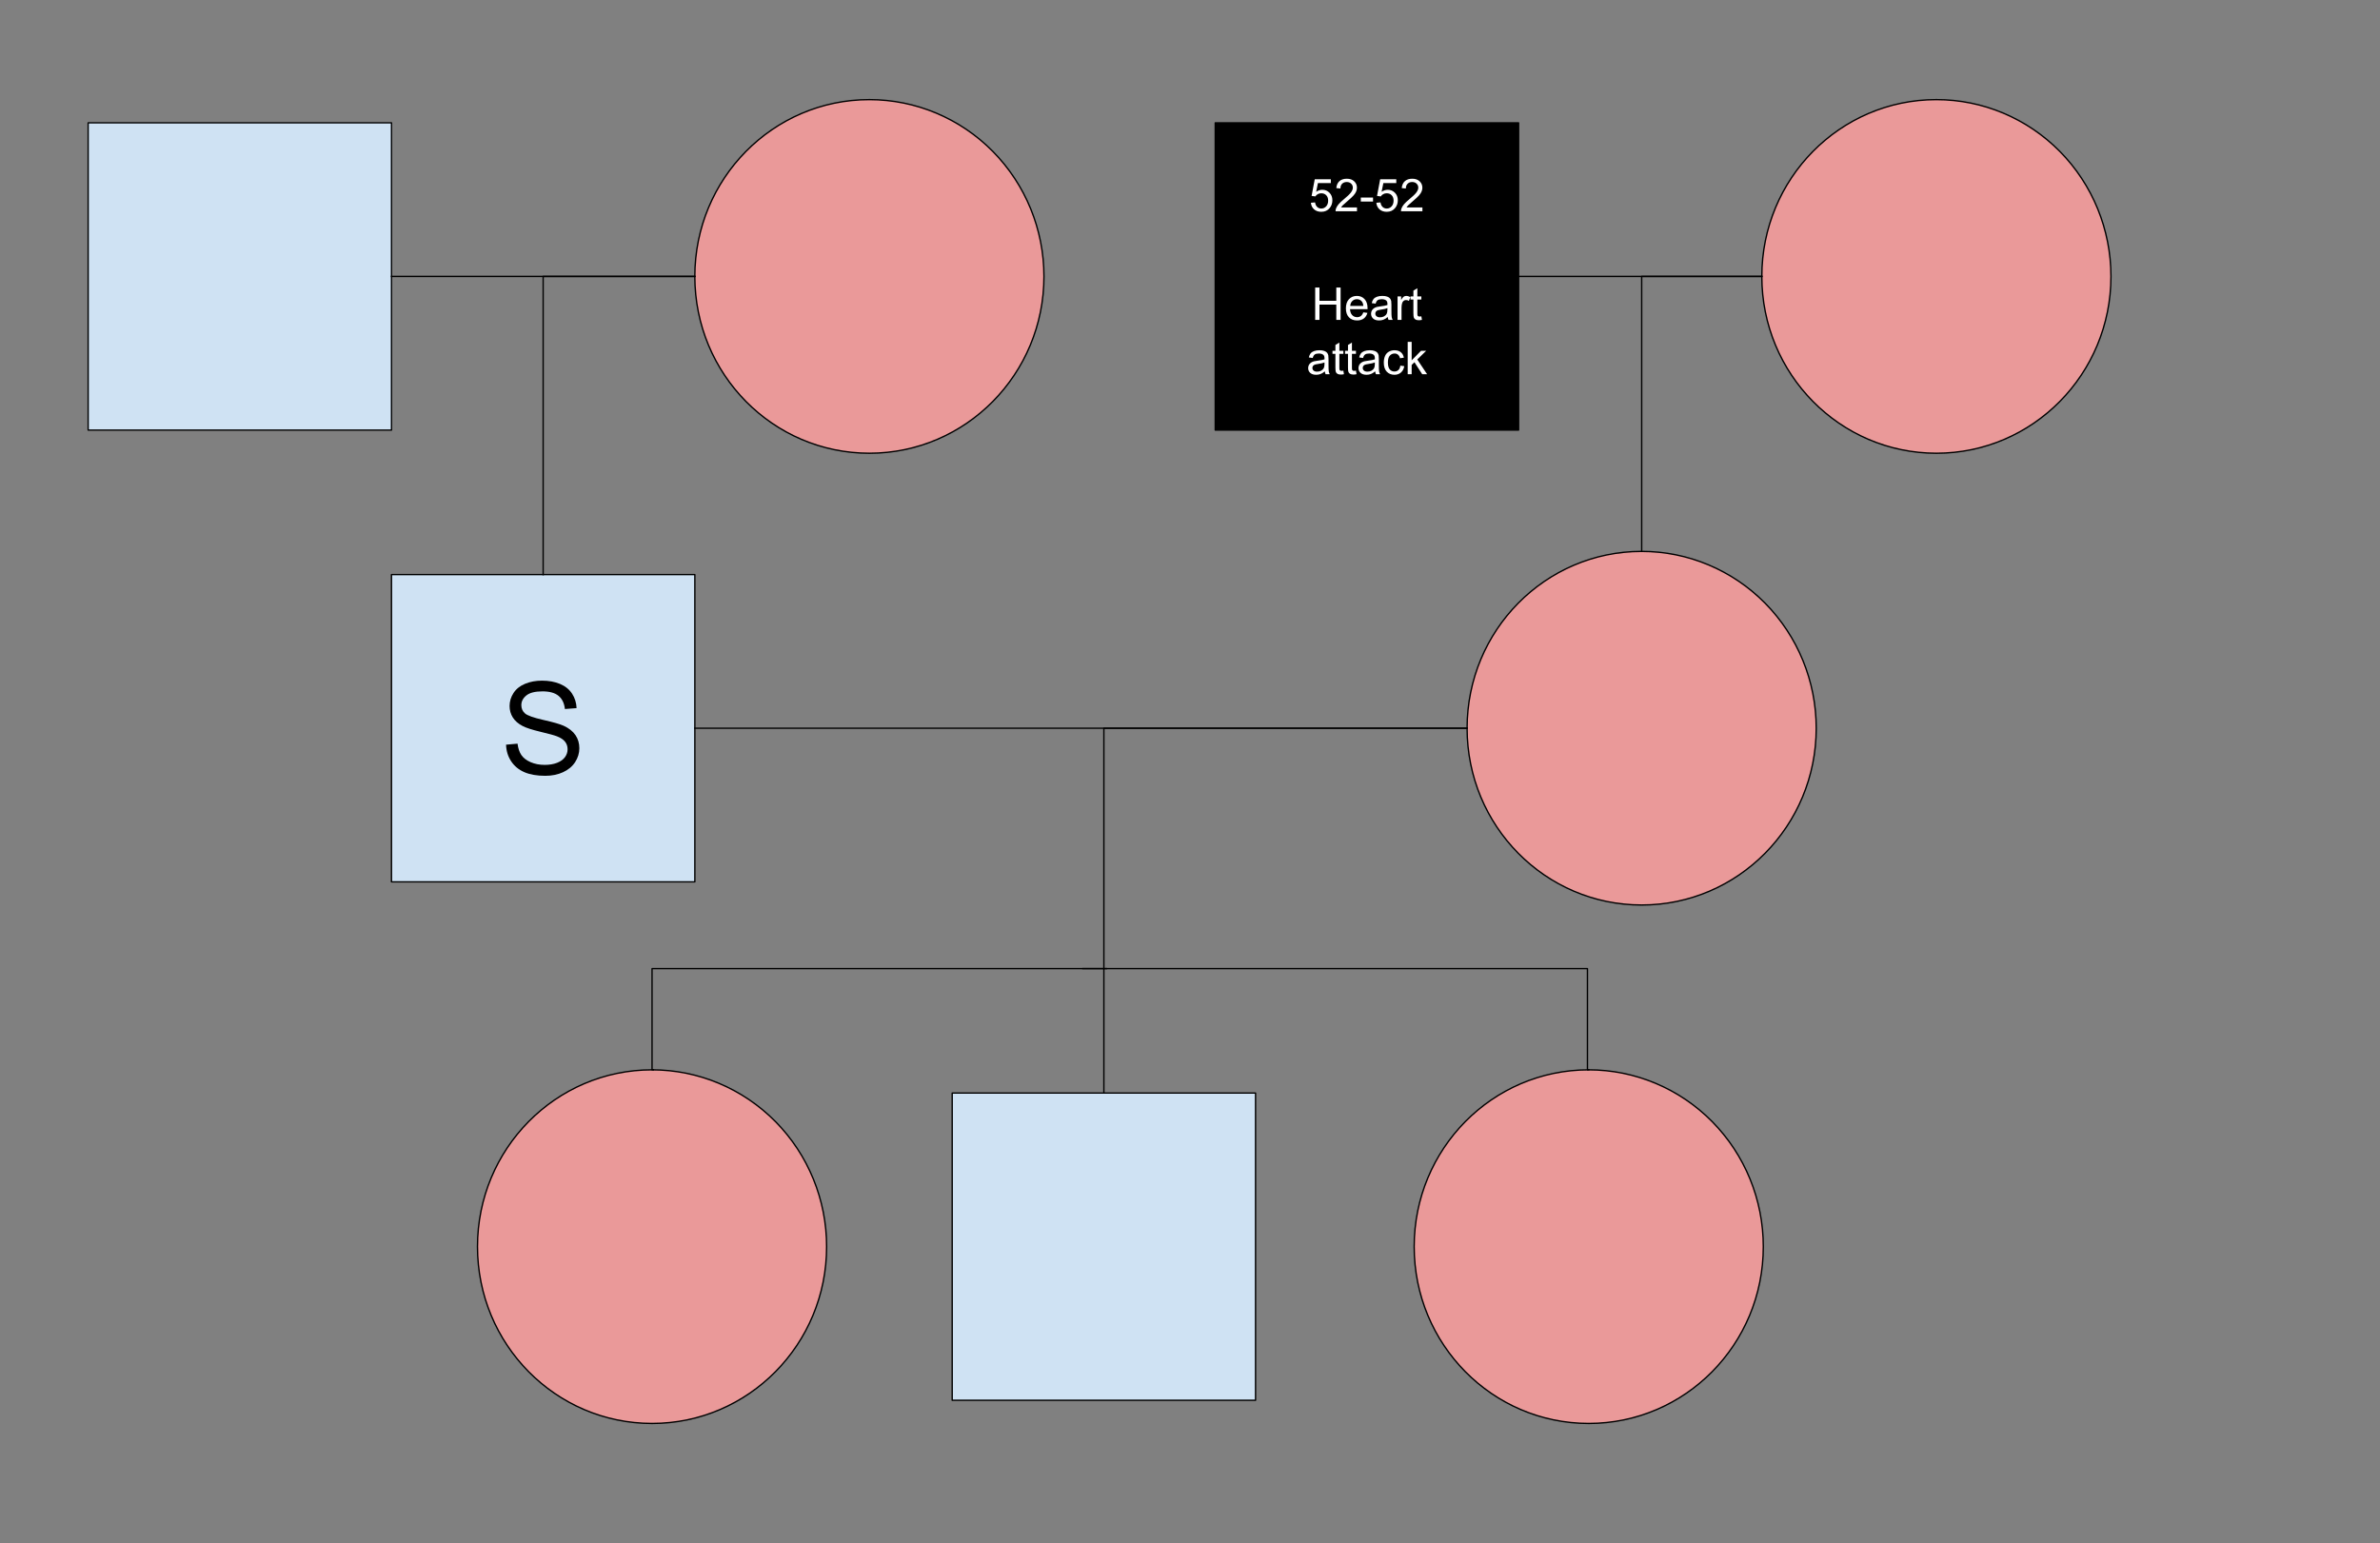 <svg version="1.1" viewBox="0.0 0.0 1752.0 1136.0" fill="none" stroke="none" stroke-linecap="square" stroke-miterlimit="10" xmlns:xlink="http://www.w3.org/1999/xlink" xmlns="http://www.w3.org/2000/svg"><rect x="0.0" y="0.0" width="1752.0" height="1136.0" fill="#808080" stroke="none"/><clipPath id="p.0"><path d="m0 0l1752.0 0l0 1136.0l-1752.0 0l0 -1136.0z" clip-rule="nonzero"/></clipPath><g clip-path="url(#p.0)"><path fill="#000000" fill-opacity="0.0" d="m0 0l1752.0 0l0 1136.0l-1752.0 0z" fill-rule="evenodd"/><path fill="#cfe2f3" d="m64.9 90.427l223.307 0l0 226.205l-223.307 0z" fill-rule="evenodd"/><path stroke="#000000" stroke-width="1.0" stroke-linejoin="round" stroke-linecap="butt" d="m64.9 90.427l223.307 0l0 226.205l-223.307 0z" fill-rule="evenodd"/><path fill="#ea9999" d="m511.486 203.517l0 0c0 -71.893 57.533 -130.173 128.504 -130.173l0 0c34.081 0 66.767 13.715 90.866 38.127c24.099 24.412 37.638 57.522 37.638 92.046l0 0c0 71.893 -57.533 130.173 -128.504 130.173l0 0c-70.971 0 -128.504 -58.281 -128.504 -130.173z" fill-rule="evenodd"/><path stroke="#000000" stroke-width="1.0" stroke-linejoin="round" stroke-linecap="butt" d="m511.486 203.517l0 0c0 -71.893 57.533 -130.173 128.504 -130.173l0 0c34.081 0 66.767 13.715 90.866 38.127c24.099 24.412 37.638 57.522 37.638 92.046l0 0c0 71.893 -57.533 130.173 -128.504 130.173l0 0c-70.971 0 -128.504 -58.281 -128.504 -130.173z" fill-rule="evenodd"/><path fill="#000000" fill-opacity="0.0" d="m511.486 203.517l-223.276 0" fill-rule="evenodd"/><path stroke="#000000" stroke-width="1.0" stroke-linejoin="round" stroke-linecap="butt" d="m511.486 203.517l-223.276 0" fill-rule="evenodd"/><path fill="#cfe2f3" d="m288.193 423.033l223.307 0l0 226.205l-223.307 0z" fill-rule="evenodd"/><path stroke="#000000" stroke-width="1.0" stroke-linejoin="round" stroke-linecap="butt" d="m288.193 423.033l223.307 0l0 226.205l-223.307 0z" fill-rule="evenodd"/><path fill="#000000" d="m372.529 548.25l8.453 -0.75q0.609 5.094 2.797 8.359q2.203 3.25 6.828 5.266q4.625 2.0 10.391 2.0q5.141 0 9.062 -1.516q3.922 -1.531 5.844 -4.188q1.922 -2.656 1.922 -5.797q0 -3.188 -1.859 -5.562q-1.844 -2.391 -6.094 -4.016q-2.719 -1.062 -12.062 -3.297q-9.328 -2.25 -13.078 -4.234q-4.859 -2.531 -7.234 -6.297q-2.375 -3.781 -2.375 -8.438q0 -5.141 2.906 -9.594q2.906 -4.469 8.5 -6.766q5.594 -2.312 12.438 -2.312q7.531 0 13.281 2.422q5.766 2.422 8.859 7.141q3.094 4.719 3.328 10.672l-8.594 0.656q-0.703 -6.438 -4.703 -9.719q-3.984 -3.281 -11.797 -3.281q-8.141 0 -11.859 2.984q-3.719 2.984 -3.719 7.187q0 3.656 2.641 6.016q2.578 2.359 13.5 4.828q10.938 2.469 15.016 4.312q5.906 2.734 8.719 6.922q2.828 4.172 2.828 9.625q0 5.406 -3.094 10.203q-3.094 4.781 -8.906 7.438q-5.797 2.656 -13.047 2.656q-9.203 0 -15.422 -2.672q-6.203 -2.688 -9.75 -8.062q-3.531 -5.391 -3.719 -12.188z" fill-rule="nonzero"/><path fill="#ea9999" d="m1079.98 536.123l0 0c0 -71.893 57.533 -130.173 128.504 -130.173l0 0c34.081 0 66.767 13.715 90.866 38.127c24.099 24.412 37.638 57.522 37.638 92.046l0 0c0 71.893 -57.533 130.173 -128.504 130.173l0 0c-70.971 0 -128.504 -58.281 -128.504 -130.173z" fill-rule="evenodd"/><path stroke="#000000" stroke-width="1.0" stroke-linejoin="round" stroke-linecap="butt" d="m1079.98 536.123l0 0c0 -71.893 57.533 -130.173 128.504 -130.173l0 0c34.081 0 66.767 13.715 90.866 38.127c24.099 24.412 37.638 57.522 37.638 92.046l0 0c0 71.893 -57.533 130.173 -128.504 130.173l0 0c-70.971 0 -128.504 -58.281 -128.504 -130.173z" fill-rule="evenodd"/><path fill="#000000" fill-opacity="0.0" d="m511.5 536.136l568.472 0" fill-rule="evenodd"/><path stroke="#000000" stroke-width="1.0" stroke-linejoin="round" stroke-linecap="butt" d="m511.5 536.136l568.472 0" fill-rule="evenodd"/><path fill="#000000" fill-opacity="0.0" d="m511.486 203.517l-111.654 0l0 219.528" fill-rule="evenodd"/><path stroke="#000000" stroke-width="1.0" stroke-linejoin="round" stroke-linecap="butt" d="m511.486 203.517l-111.654 0l0 219.528" fill-rule="evenodd"/><path fill="#ea9999" d="m1296.939 203.517l0 0c0 -71.893 57.533 -130.173 128.504 -130.173l0 0c34.081 0 66.767 13.715 90.866 38.127c24.099 24.412 37.638 57.522 37.638 92.046l0 0c0 71.893 -57.533 130.173 -128.504 130.173l0 0c-70.971 0 -128.504 -58.281 -128.504 -130.173z" fill-rule="evenodd"/><path stroke="#000000" stroke-width="1.0" stroke-linejoin="round" stroke-linecap="butt" d="m1296.939 203.517l0 0c0 -71.893 57.533 -130.173 128.504 -130.173l0 0c34.081 0 66.767 13.715 90.866 38.127c24.099 24.412 37.638 57.522 37.638 92.046l0 0c0 71.893 -57.533 130.173 -128.504 130.173l0 0c-70.971 0 -128.504 -58.281 -128.504 -130.173z" fill-rule="evenodd"/><path fill="#000000" fill-opacity="0.0" d="m1296.939 203.517l-179.055 0" fill-rule="evenodd"/><path stroke="#000000" stroke-width="1.0" stroke-linejoin="round" stroke-linecap="butt" d="m1296.939 203.517l-179.055 0" fill-rule="evenodd"/><path fill="#000000" fill-opacity="0.0" d="m1296.939 203.517l-88.441 0l0 202.425" fill-rule="evenodd"/><path stroke="#000000" stroke-width="1.0" stroke-linejoin="round" stroke-linecap="butt" d="m1296.939 203.517l-88.441 0l0 202.425" fill-rule="evenodd"/><path fill="#ea9999" d="m351.496 917.812l0 0c0 -71.893 57.533 -130.173 128.504 -130.173l0 0c34.081 0 66.767 13.715 90.866 38.127c24.099 24.412 37.638 57.522 37.638 92.046l0 0c0 71.893 -57.533 130.173 -128.504 130.173l0 0c-70.971 0 -128.504 -58.281 -128.504 -130.173z" fill-rule="evenodd"/><path stroke="#000000" stroke-width="1.0" stroke-linejoin="round" stroke-linecap="butt" d="m351.496 917.812l0 0c0 -71.893 57.533 -130.173 128.504 -130.173l0 0c34.081 0 66.767 13.715 90.866 38.127c24.099 24.412 37.638 57.522 37.638 92.046l0 0c0 71.893 -57.533 130.173 -128.504 130.173l0 0c-70.971 0 -128.504 -58.281 -128.504 -130.173z" fill-rule="evenodd"/><path fill="#cfe2f3" d="m700.948 804.723l223.307 0l0 226.205l-223.307 0z" fill-rule="evenodd"/><path stroke="#000000" stroke-width="1.0" stroke-linejoin="round" stroke-linecap="butt" d="m700.948 804.723l223.307 0l0 226.205l-223.307 0z" fill-rule="evenodd"/><path fill="#ea9999" d="m1041.019 917.812l0 0c0 -71.893 57.533 -130.173 128.504 -130.173l0 0c34.081 0 66.767 13.715 90.866 38.127c24.099 24.412 37.638 57.522 37.638 92.046l0 0c0 71.893 -57.533 130.173 -128.504 130.173l0 0c-70.971 0 -128.504 -58.281 -128.504 -130.173z" fill-rule="evenodd"/><path stroke="#000000" stroke-width="1.0" stroke-linejoin="round" stroke-linecap="butt" d="m1041.019 917.812l0 0c0 -71.893 57.533 -130.173 128.504 -130.173l0 0c34.081 0 66.767 13.715 90.866 38.127c24.099 24.412 37.638 57.522 37.638 92.046l0 0c0 71.893 -57.533 130.173 -128.504 130.173l0 0c-70.971 0 -128.504 -58.281 -128.504 -130.173z" fill-rule="evenodd"/><path fill="#000000" fill-opacity="0.0" d="m812.602 804.723l0 -268.598l267.37 0" fill-rule="evenodd"/><path stroke="#000000" stroke-width="1.0" stroke-linejoin="round" stroke-linecap="butt" d="m812.602 804.723l0 -268.598l267.37 0" fill-rule="evenodd"/><path fill="#000000" d="m894.573 90.427l223.307 0l0 226.205l-223.307 0z" fill-rule="evenodd"/><path stroke="#000000" stroke-width="1.0" stroke-linejoin="round" stroke-linecap="butt" d="m894.573 90.427l223.307 0l0 226.205l-223.307 0z" fill-rule="evenodd"/><path fill="#ffffff" d="m964.997 149.279l3.062 -0.266q0.344 2.25 1.594 3.391q1.25 1.125 3.0 1.125q2.109 0 3.578 -1.594q1.469 -1.594 1.469 -4.234q0 -2.5 -1.406 -3.953q-1.406 -1.453 -3.688 -1.453q-1.422 0 -2.562 0.656q-1.125 0.641 -1.781 1.656l-2.75 -0.359l2.312 -12.25l11.859 0l0 2.797l-9.516 0l-1.297 6.406q2.156 -1.484 4.516 -1.484q3.125 0 5.266 2.172q2.156 2.156 2.156 5.547q0 3.25 -1.891 5.609q-2.297 2.891 -6.266 2.891q-3.25 0 -5.312 -1.812q-2.062 -1.828 -2.344 -4.844zm33.926 3.438l0 2.812l-15.766 0q-0.047 -1.062 0.328 -2.031q0.609 -1.609 1.938 -3.172q1.328 -1.562 3.828 -3.609q3.891 -3.203 5.25 -5.062q1.375 -1.859 1.375 -3.516q0 -1.75 -1.25 -2.938q-1.234 -1.203 -3.234 -1.203q-2.125 0 -3.391 1.281q-1.266 1.266 -1.281 3.5l-3.016 -0.297q0.312 -3.375 2.328 -5.141q2.016 -1.766 5.422 -1.766q3.422 0 5.422 1.906q2.016 1.906 2.016 4.719q0 1.422 -0.594 2.812q-0.578 1.391 -1.938 2.922q-1.359 1.516 -4.516 4.188q-2.641 2.219 -3.391 3.016q-0.75 0.781 -1.234 1.578l11.703 0zm2.817 -4.344l0 -2.953l9.0 0l0 2.953l-9.0 0zm11.427 0.906l3.062 -0.266q0.344 2.25 1.594 3.391q1.25 1.125 3.0 1.125q2.109 0 3.578 -1.594q1.469 -1.594 1.469 -4.234q0 -2.5 -1.406 -3.953q-1.406 -1.453 -3.688 -1.453q-1.422 0 -2.562 0.656q-1.125 0.641 -1.781 1.656l-2.75 -0.359l2.312 -12.25l11.859 0l0 2.797l-9.516 0l-1.297 6.406q2.156 -1.484 4.516 -1.484q3.125 0 5.266 2.172q2.156 2.156 2.156 5.547q0 3.25 -1.891 5.609q-2.297 2.891 -6.266 2.891q-3.25 0 -5.312 -1.812q-2.062 -1.828 -2.344 -4.844zm33.926 3.438l0 2.812l-15.766 0q-0.047 -1.062 0.328 -2.031q0.609 -1.609 1.938 -3.172q1.328 -1.562 3.828 -3.609q3.891 -3.203 5.25 -5.062q1.375 -1.859 1.375 -3.516q0 -1.75 -1.25 -2.938q-1.234 -1.203 -3.234 -1.203q-2.125 0 -3.391 1.281q-1.266 1.266 -1.281 3.5l-3.016 -0.297q0.312 -3.375 2.328 -5.141q2.016 -1.766 5.422 -1.766q3.422 0 5.422 1.906q2.016 1.906 2.016 4.719q0 1.422 -0.594 2.812q-0.578 1.391 -1.938 2.922q-1.359 1.516 -4.516 4.188q-2.641 2.219 -3.391 3.016q-0.75 0.781 -1.234 1.578l11.703 0z" fill-rule="nonzero"/><path fill="#ffffff" d="m968.15 235.529l0 -23.859l3.156 0l0 9.797l12.391 0l0 -9.797l3.172 0l0 23.859l-3.172 0l0 -11.25l-12.391 0l0 11.25l-3.156 0zm35.428 -5.562l3.016 0.375q-0.703 2.656 -2.641 4.125q-1.938 1.453 -4.953 1.453q-3.797 0 -6.016 -2.328q-2.219 -2.344 -2.219 -6.562q0 -4.359 2.25 -6.766q2.25 -2.406 5.828 -2.406q3.469 0 5.656 2.359q2.203 2.359 2.203 6.641q0 0.266 -0.016 0.781l-12.891 0q0.156 2.844 1.609 4.359q1.453 1.516 3.609 1.516q1.609 0 2.75 -0.844q1.141 -0.844 1.812 -2.703zm-9.625 -4.734l9.656 0q-0.203 -2.188 -1.109 -3.281q-1.406 -1.688 -3.625 -1.688q-2.016 0 -3.391 1.359q-1.375 1.344 -1.531 3.609zm27.598 8.172q-1.625 1.375 -3.125 1.953q-1.5 0.562 -3.234 0.562q-2.844 0 -4.375 -1.391q-1.531 -1.391 -1.531 -3.562q0 -1.266 0.578 -2.312q0.578 -1.047 1.516 -1.672q0.938 -0.641 2.109 -0.969q0.859 -0.234 2.594 -0.438q3.547 -0.422 5.234 -1.016q0.016 -0.609 0.016 -0.766q0 -1.781 -0.828 -2.516q-1.125 -1.0 -3.344 -1.0q-2.062 0 -3.047 0.734q-0.984 0.719 -1.453 2.547l-2.875 -0.391q0.391 -1.828 1.281 -2.953q0.906 -1.141 2.594 -1.75q1.703 -0.609 3.922 -0.609q2.219 0 3.594 0.531q1.391 0.516 2.031 1.312q0.656 0.781 0.922 1.984q0.141 0.75 0.141 2.703l0 3.906q0 4.078 0.188 5.156q0.188 1.078 0.75 2.078l-3.062 0q-0.453 -0.906 -0.594 -2.125zm-0.234 -6.547q-1.594 0.656 -4.781 1.109q-1.812 0.25 -2.562 0.578q-0.75 0.328 -1.156 0.953q-0.406 0.625 -0.406 1.391q0 1.172 0.891 1.953q0.891 0.781 2.594 0.781q1.688 0 3.0 -0.734q1.328 -0.75 1.953 -2.031q0.469 -0.984 0.469 -2.922l0 -1.078zm7.473 8.672l0 -17.281l2.625 0l0 2.625q1.016 -1.844 1.859 -2.422q0.859 -0.594 1.891 -0.594q1.484 0 3.0 0.938l-1.0 2.719q-1.078 -0.625 -2.156 -0.625q-0.953 0 -1.719 0.578q-0.766 0.578 -1.094 1.594q-0.484 1.562 -0.484 3.422l0 9.047l-2.922 0zm17.52 -2.625l0.422 2.594q-1.234 0.266 -2.219 0.266q-1.594 0 -2.469 -0.5q-0.875 -0.516 -1.234 -1.328q-0.359 -0.828 -0.359 -3.469l0 -9.938l-2.156 0l0 -2.281l2.156 0l0 -4.281l2.906 -1.75l0 6.031l2.953 0l0 2.281l-2.953 0l0 10.109q0 1.25 0.156 1.609q0.156 0.359 0.5 0.578q0.359 0.203 1.016 0.203q0.484 0 1.281 -0.125z" fill-rule="nonzero"/><path fill="#ffffff" d="m975.236 273.404q-1.625 1.375 -3.125 1.953q-1.5 0.562 -3.234 0.562q-2.844 0 -4.375 -1.391q-1.531 -1.391 -1.531 -3.562q0 -1.266 0.578 -2.312q0.578 -1.047 1.516 -1.672q0.938 -0.641 2.109 -0.969q0.859 -0.234 2.594 -0.438q3.547 -0.422 5.234 -1.016q0.016 -0.609 0.016 -0.766q0 -1.781 -0.828 -2.516q-1.125 -1.0 -3.344 -1.0q-2.062 0 -3.047 0.734q-0.984 0.719 -1.453 2.547l-2.875 -0.391q0.391 -1.828 1.281 -2.953q0.906 -1.141 2.594 -1.75q1.703 -0.609 3.922 -0.609q2.219 0 3.594 0.531q1.391 0.516 2.031 1.312q0.656 0.781 0.922 1.984q0.141 0.75 0.141 2.703l0 3.906q0 4.078 0.188 5.156q0.188 1.078 0.75 2.078l-3.062 0q-0.453 -0.906 -0.594 -2.125zm-0.234 -6.547q-1.594 0.656 -4.781 1.109q-1.812 0.25 -2.562 0.578q-0.75 0.328 -1.156 0.953q-0.406 0.625 -0.406 1.391q0 1.172 0.891 1.953q0.891 0.781 2.594 0.781q1.688 0 3.0 -0.734q1.328 -0.75 1.953 -2.031q0.469 -0.984 0.469 -2.922l0 -1.078zm13.895 6.047l0.422 2.594q-1.234 0.266 -2.219 0.266q-1.594 0 -2.469 -0.5q-0.875 -0.516 -1.234 -1.328q-0.359 -0.828 -0.359 -3.469l0 -9.938l-2.156 0l0 -2.281l2.156 0l0 -4.281l2.906 -1.75l0 6.031l2.953 0l0 2.281l-2.953 0l0 10.109q0 1.25 0.156 1.609q0.156 0.359 0.5 0.578q0.359 0.203 1.016 0.203q0.484 0 1.281 -0.125zm9.26 0l0.422 2.594q-1.234 0.266 -2.219 0.266q-1.594 0 -2.469 -0.5q-0.875 -0.516 -1.234 -1.328q-0.359 -0.828 -0.359 -3.469l0 -9.938l-2.156 0l0 -2.281l2.156 0l0 -4.281l2.906 -1.75l0 6.031l2.953 0l0 2.281l-2.953 0l0 10.109q0 1.25 0.156 1.609q0.156 0.359 0.5 0.578q0.359 0.203 1.016 0.203q0.484 0 1.281 -0.125zm14.135 0.5q-1.625 1.375 -3.125 1.953q-1.5 0.562 -3.234 0.562q-2.844 0 -4.375 -1.391q-1.531 -1.391 -1.531 -3.562q0 -1.266 0.578 -2.312q0.578 -1.047 1.516 -1.672q0.938 -0.641 2.109 -0.969q0.859 -0.234 2.594 -0.438q3.547 -0.422 5.234 -1.016q0.016 -0.609 0.016 -0.766q0 -1.781 -0.828 -2.516q-1.125 -1.0 -3.344 -1.0q-2.062 0 -3.047 0.734q-0.984 0.719 -1.453 2.547l-2.875 -0.391q0.391 -1.828 1.281 -2.953q0.906 -1.141 2.594 -1.75q1.703 -0.609 3.922 -0.609q2.219 0 3.594 0.531q1.391 0.516 2.031 1.312q0.656 0.781 0.922 1.984q0.141 0.75 0.141 2.703l0 3.906q0 4.078 0.188 5.156q0.188 1.078 0.75 2.078l-3.062 0q-0.453 -0.906 -0.594 -2.125zm-0.234 -6.547q-1.594 0.656 -4.781 1.109q-1.812 0.25 -2.562 0.578q-0.75 0.328 -1.156 0.953q-0.406 0.625 -0.406 1.391q0 1.172 0.891 1.953q0.891 0.781 2.594 0.781q1.688 0 3.0 -0.734q1.328 -0.75 1.953 -2.031q0.469 -0.984 0.469 -2.922l0 -1.078zm18.77 2.344l2.891 0.375q-0.469 2.969 -2.422 4.656q-1.938 1.688 -4.781 1.688q-3.547 0 -5.703 -2.312q-2.156 -2.328 -2.156 -6.656q0 -2.797 0.922 -4.891q0.938 -2.109 2.828 -3.156q1.906 -1.047 4.125 -1.047q2.828 0 4.609 1.422q1.797 1.422 2.297 4.047l-2.844 0.438q-0.406 -1.734 -1.453 -2.609q-1.031 -0.891 -2.484 -0.891q-2.219 0 -3.609 1.594q-1.375 1.578 -1.375 5.016q0 3.484 1.328 5.062q1.344 1.578 3.484 1.578q1.734 0 2.891 -1.062q1.156 -1.062 1.453 -3.25zm5.414 6.328l0 -23.859l2.922 0l0 13.609l6.938 -7.031l3.781 0l-6.594 6.406l7.266 10.875l-3.609 0l-5.719 -8.844l-2.062 2.0l0 6.844l-2.922 0z" fill-rule="nonzero"/><path fill="#000000" fill-opacity="0.0" d="m481.005 787.639l-1.004 0l0 -74.52l334.516 0" fill-rule="evenodd"/><path stroke="#000000" stroke-width="1.0" stroke-linejoin="round" stroke-linecap="butt" d="m481.005 787.639l-1.004 0l0 -74.52l334.516 0" fill-rule="evenodd"/><path fill="#000000" fill-opacity="0.0" d="m1169.523 787.639l-0.942 0l0 -74.52l-371.436 0" fill-rule="evenodd"/><path stroke="#000000" stroke-width="1.0" stroke-linejoin="round" stroke-linecap="butt" d="m1169.523 787.639l-0.942 0l0 -74.52l-371.436 0" fill-rule="evenodd"/></g></svg>